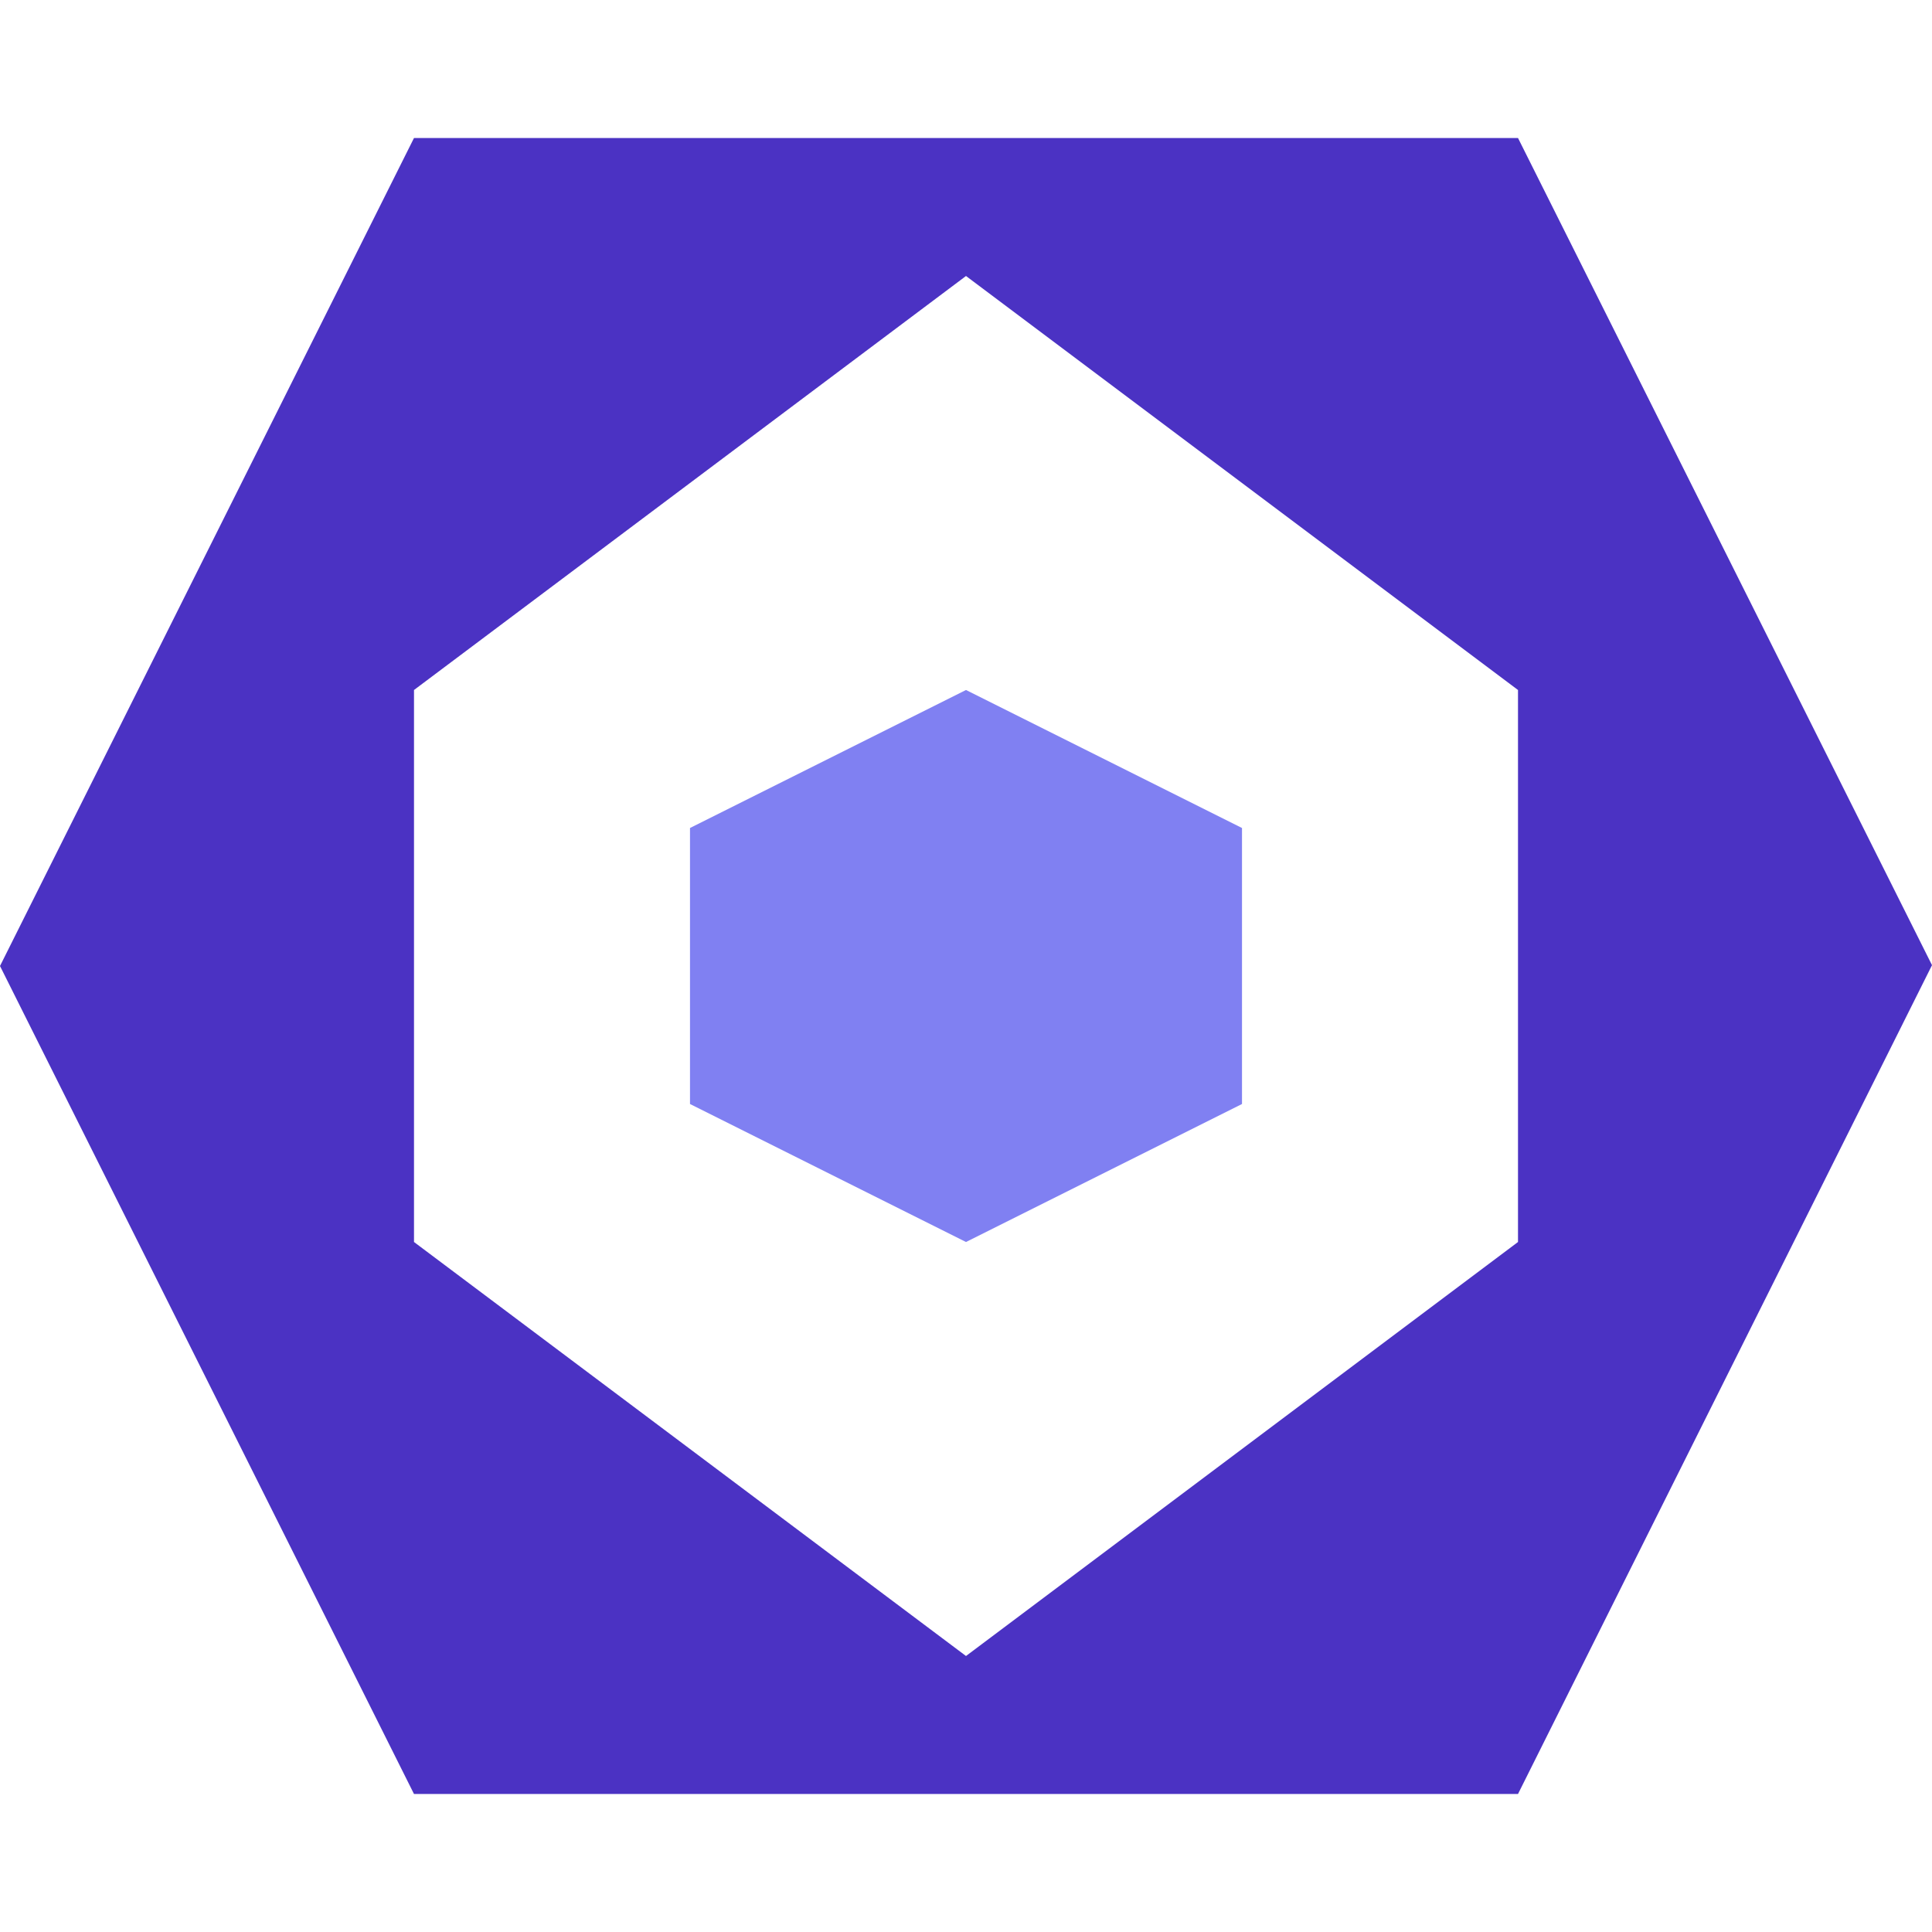 <?xml version="1.0" encoding="UTF-8"?><svg id="Done" xmlns="http://www.w3.org/2000/svg" xmlns:xlink="http://www.w3.org/1999/xlink" viewBox="0 0 14 14"><defs><style>.cls-1{fill:#4b32c3;}.cls-2{fill:none;}.cls-3{fill:#8080f2;}</style><clipPath id="clippath"><path class="cls-2" d="m90.446,89.277l-4.998,2.499c-.282.141-.614.141-.896,0l-4.998-2.499c-.34-.17-.554-.517-.554-.896v-5.761c0-.38.214-.727.554-.896l4.998-2.499c.282-.141.614-.141.896,0l4.998,2.499c.34.17.554.517.554.896v5.761c0,.38-.214.727-.554.896Z"/></clipPath></defs><g id="Layer_24"><path class="cls-3" d="m7,5l-2,1v2l2,1,2-1v-2l-2-1Z"/><path class="cls-1" d="m3,1h8l3,5.994-3,6.006H3L0,7,3,1Zm4,11l4-3v-4l-4-3-4,3v4l4,3Z"/></g></svg>